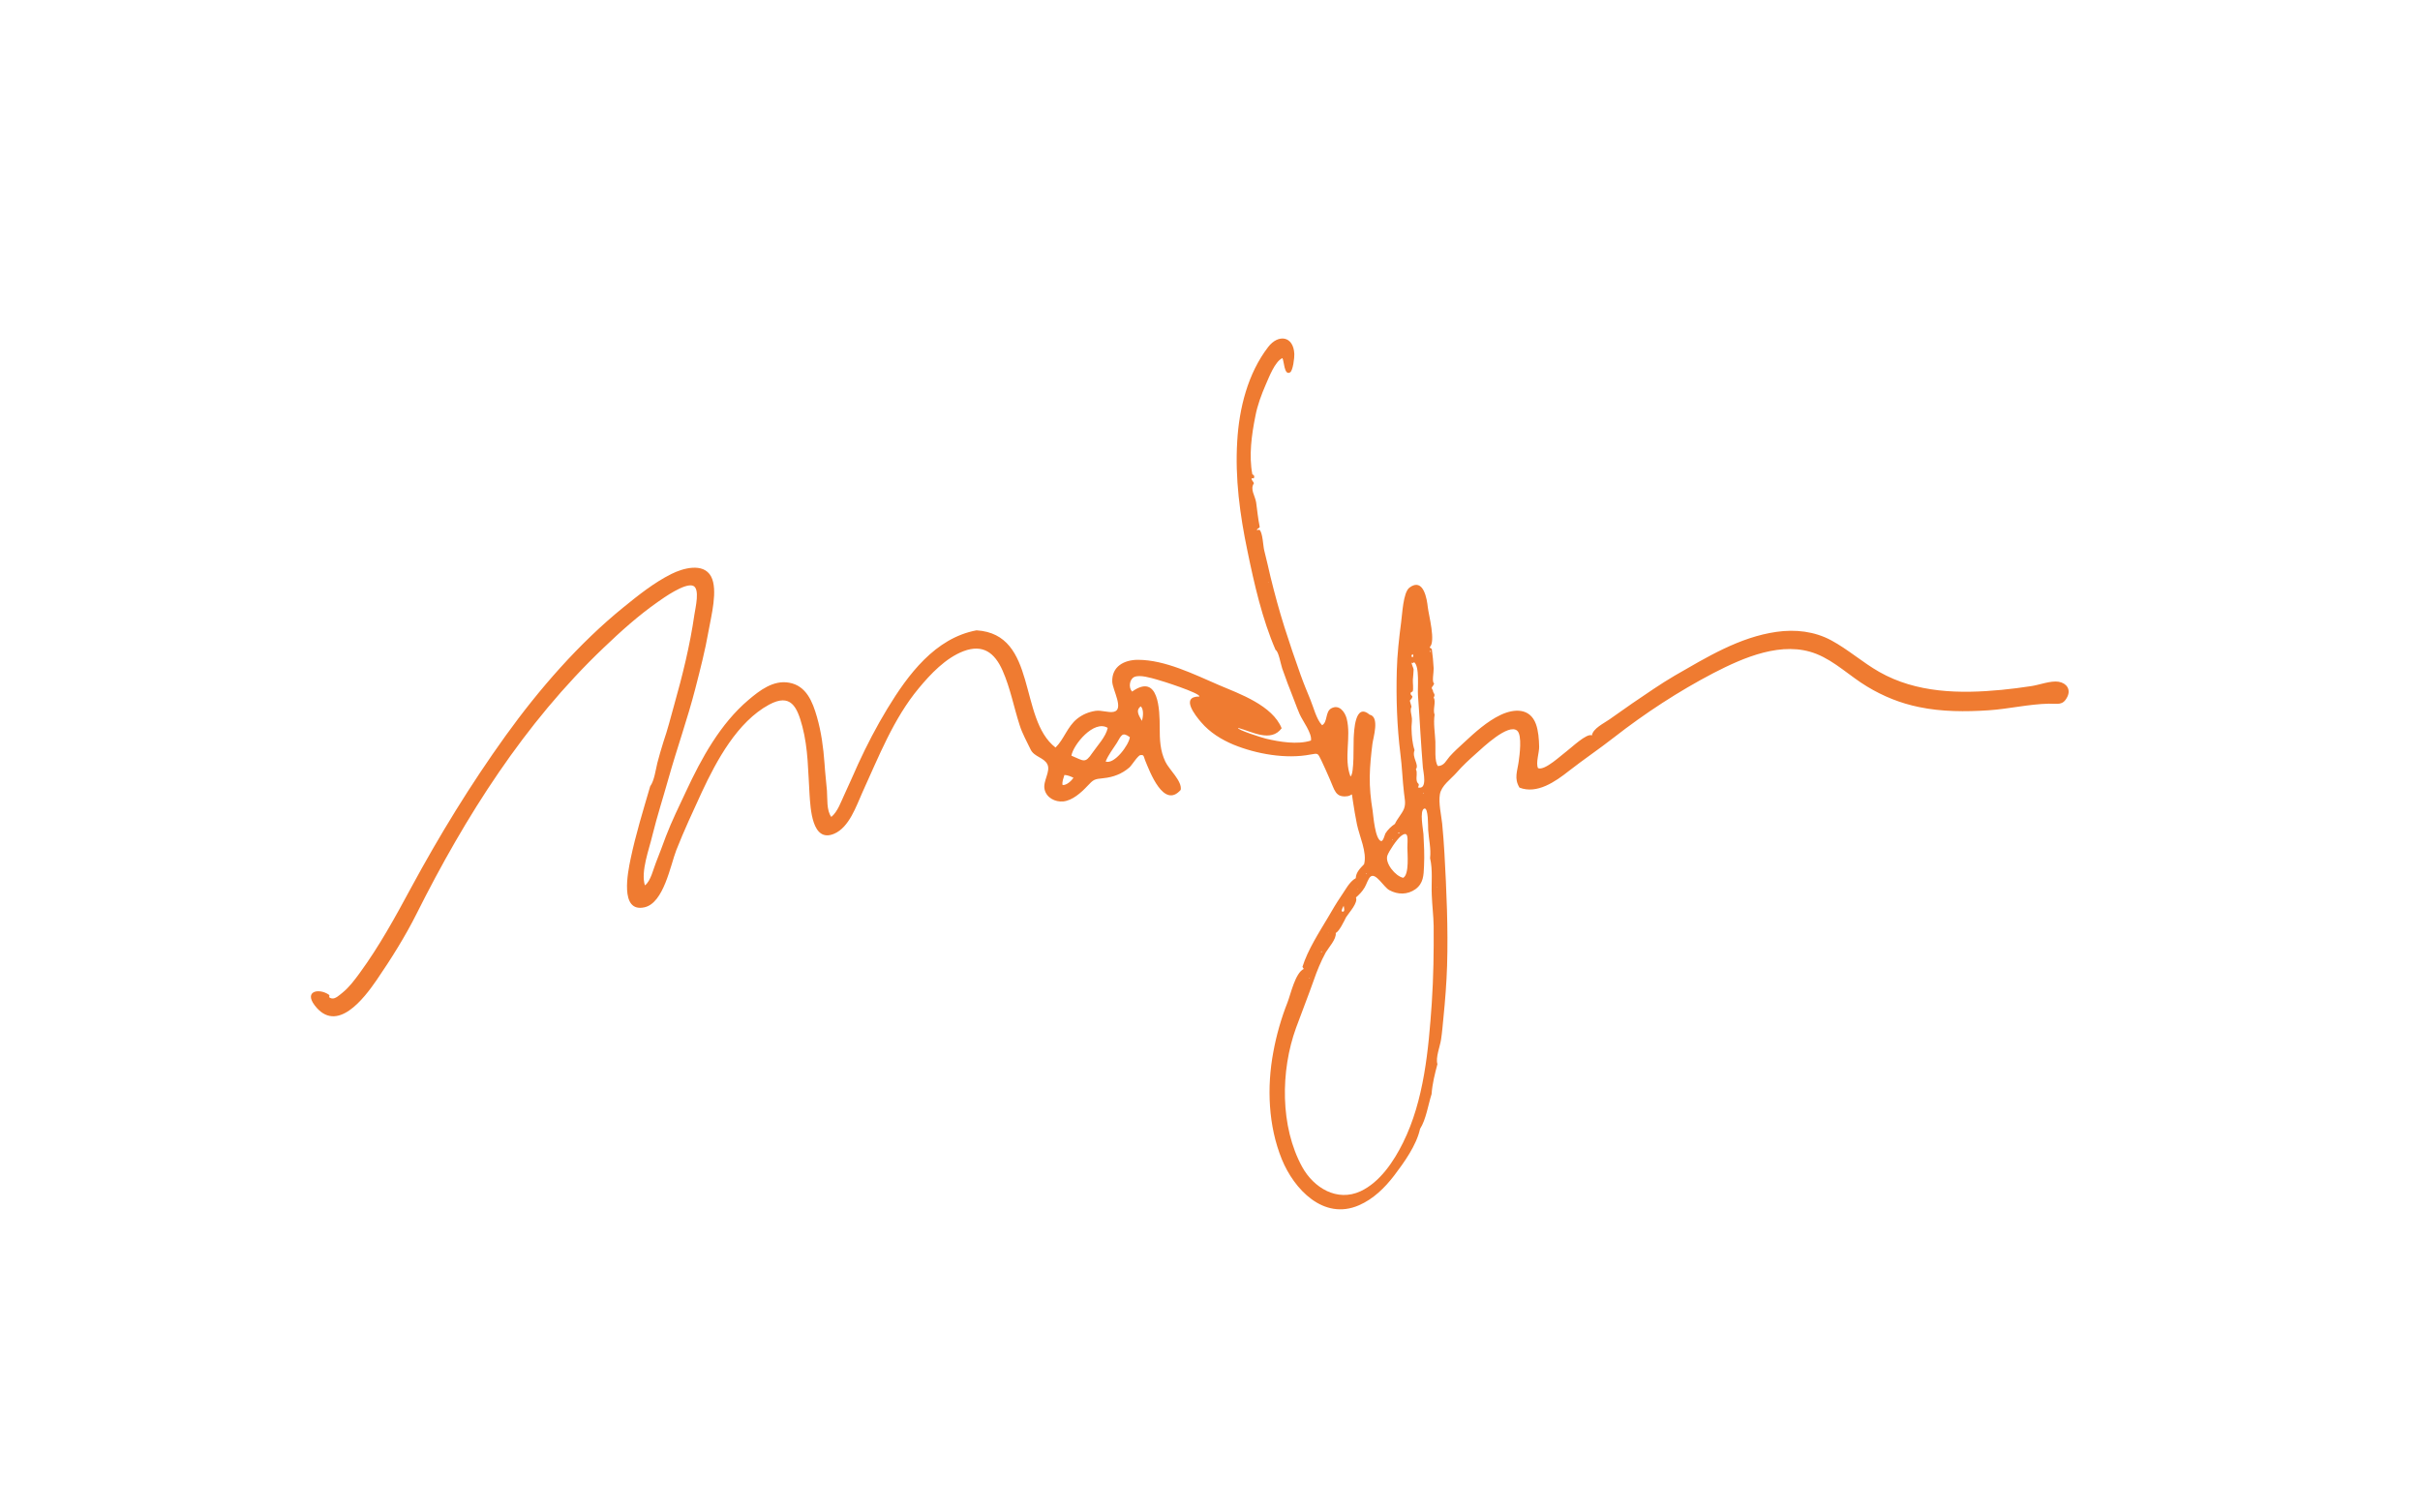 <?xml version="1.0" encoding="utf-8"?>
<!-- Generator: Adobe Illustrator 19.2.0, SVG Export Plug-In . SVG Version: 6.00 Build 0)  -->
<svg version="1.2" baseProfile="tiny" xmlns="http://www.w3.org/2000/svg" xmlns:xlink="http://www.w3.org/1999/xlink" x="0px"
	 y="0px" viewBox="0 0 1280 800" xml:space="preserve">
<g id="Laag_1">
	<g>
		<path fill="#EF7B31" d="M341.1,468.3c3.1-2.2,4.5-8.8,5.9-12.2c1.8-4.5,3.5-9.1,5.2-13.7c3.1-8.1,7-16,10.7-23.9
			c8.1-17.4,18.1-35.7,33-48.3c6-5.1,13.2-10.6,21.5-9.1c9.1,1.6,12.4,10.1,14.7,18.1c2.3,8,3.4,16.2,4,24.5
			c0.3,4.9,0.9,9.7,1.3,14.6c0.3,3.9-0.3,10.4,2.3,13.8c3.4-2.8,5.1-8,7-12c2.5-5.3,4.8-10.7,7.2-16c4.6-10,9.7-19.8,15.4-29.2
			c11-18.1,25.3-37.4,47.2-41.5c32.5,2,22,46.8,41.8,62c4.5-4.4,6.2-11,11.4-15.2c2.9-2.3,6-3.6,9.7-4.2c3.1-0.5,6.9,1.1,9.7,0.5
			c5.6-1.2-0.6-11.5-0.8-15.9c-0.3-8.1,6.3-11.6,13.6-11.6c14.3,0,29.7,7.7,42.7,13.3c11.1,4.7,28.4,10.8,33.3,22.9
			c-5.7,7.6-15.4,1.9-23-0.2c-0.8,1,13.3,5.4,14.7,5.7c7.1,1.7,16.7,3.3,23.8,1c0.7-3.8-4.5-10.5-6-14c-1.9-4.4-3.4-8.9-5.2-13.3
			c-1.5-3.6-2.6-7.2-4-10.8c-0.8-2.3-1.9-9.1-3.5-9.8c-7.1-16.4-11.3-34.9-14.9-52.4c-4-19.1-6.6-38.5-5.4-58
			c1-17.4,5.6-35.9,16.4-49.9c5.3-6.9,13.4-5.9,13.8,3.8c0.1,1.7-0.7,8.9-2.3,9.7c-3.1,1.7-3.1-6.1-4-7.6c-4,1.8-7.1,10.2-8.8,14
			c-2.3,5.3-4.4,10.9-5.5,16.7c-2,9.9-3.5,20.9-1.6,30.8c0.8,0.3,1.3,0.9,0.8,2.1c-0.4,0-0.8,0-1.2,0c-0.1,1.2,1.1,1.7,1.2,2.7
			c-2.1,3.1,0.6,6.4,1.2,10c0.6,4.3,1,8.7,1.9,13c-0.3,0.9-1.4,0.7-1.5,1.7c0.5-0.1,0.9-0.1,1.3-0.2c1.8,1.2,2,8.9,2.6,11
			c1.2,4.6,2.2,9.3,3.3,13.9c2.2,9,4.6,17.8,7.4,26.7c2.7,8.4,5.5,16.8,8.5,25.1c1.6,4.5,3.4,8.8,5.2,13.2
			c1.6,3.8,3.2,10.5,6.2,13.5c3-1.7,1.6-7.1,4.8-8.9c4.2-2.4,7.3,1.9,8.2,5.4c2.5,9.8-1.7,20.9,2,30.6c2.1-1.2,1.5-17.4,1.7-20.2
			c0.2-3.6,0.6-19.1,8.4-12.5c5.5,1.1,1.9,12.2,1.5,15.5c-0.7,5.7-1.3,11.3-1.4,17.1c-0.1,6.1,0.5,12.1,1.5,18.1
			c0.4,2.7,1.3,15.5,4.6,16.2c1.1-0.1,1.8-3.3,2.2-4.1c1.2-1.9,3.1-3.8,5-5c1.2-2.7,3.7-5.3,4.8-8c1.1-2.9,0.3-5.5,0-8.5
			c-0.8-6.8-1-13.7-1.9-20.6c-1.8-14.5-2.3-29.3-1.9-43.9c0.2-8.5,1.2-17.3,2.3-25.7c0.6-4,1-15.7,4.4-18.3
			c7.5-5.6,9.3,6.4,9.7,10.4c0.5,4.2,4.3,18.3,1,21.1c0.2,0.4,0.6,0.7,1.1,0.9c0.5,3.4,0.8,6.8,1,10.3c0.1,2-1.1,7.5,0.3,8
			c-0.3,0.8-0.8,1.5-1.3,2.1c0,0.6,0.2,1.1,0.6,1.6c0.1,1.8,1.6,1.7,0.4,3.8c1.4,2.1-0.6,6.4,0.5,9c-0.7,4.4,0.2,9.8,0.4,14.2
			c0.2,3.1-0.6,10.8,1.4,13c3.4-0.2,4.3-3,6.1-5c2.3-2.6,5.1-5.1,7.7-7.5c5.8-5.4,12.2-11.2,19.4-14.6c7.3-3.4,15.5-3.6,18.6,4.9
			c1.3,3.6,1.6,8,1.7,11.9c0.1,3-1.9,8.7-0.6,11.4c3.6,1.5,12.4-7,15.2-9c2.1-1.5,10.7-9.8,13.3-8.3c0.5-3.7,6.5-6.5,9.3-8.5
			c4.1-2.8,8-5.7,12.1-8.5c7.4-5,14.8-10.2,22.5-14.7c16.9-9.7,34.1-20.3,53.8-23.1c9.9-1.4,20-0.3,28.9,4.5
			c8.9,4.8,16.6,11.7,25.4,16.7c19.7,11.2,42.6,11.6,64.6,9.5c5.3-0.5,10.5-1.2,15.8-2c4.2-0.6,10.3-3,14.5-2.3
			c4.4,0.8,6.4,4.2,4.6,7.9c-2.4,4.9-5.1,3.6-9.8,3.7c-10.5,0.2-21.3,2.8-31.9,3.5c-12.1,0.8-24.8,0.8-36.7-1.7
			c-9.9-2-19-5.7-27.6-10.9c-9-5.4-16.9-13.3-26.7-17.2c-18-7.2-38.6,1.9-54.5,10.1c-18.4,9.6-36.3,21.3-52.7,34.1
			c-7.8,6.1-16,11.6-23.8,17.7c-7.1,5.6-16.8,12.4-26.1,8.8c-3-4.9-1.1-8.7-0.4-14c0.4-2.9,1.9-13.7-0.8-16.1
			c-4.7-4.1-18.3,9-21.9,12.2c-3.6,3.2-7,6.3-10.2,10c-3,3.4-8,6.8-8.8,11.4c-0.8,4.6,0.7,10.9,1.2,15.5c0.5,5.2,0.9,10.4,1.2,15.7
			c1.1,19.8,2,39.8,1.4,59.6c-0.3,9.1-1,18.1-1.9,27.1c-0.4,4-0.7,8-1.3,11.9c-0.5,3.4-3,9.7-1.9,12.9c-1.4,5.3-2.7,10.4-3.1,15.9
			c-1.8,5.6-2.9,13.4-6.1,18.4c-1.9,8.7-8.4,17.7-13.7,24.7c-5,6.5-11,12.4-18.6,15.7c-18.8,8.2-34.4-8.6-40.8-24.3
			c-7.2-17.7-8-38.2-4.5-56.8c1.6-8.8,4.2-17.9,7.5-26.2c1.7-4.4,4.1-15.6,8.6-17.7c-0.2-0.4-0.5-0.7-0.7-1.1
			c2.8-9,8.8-18.2,13.6-26.3c2.1-3.6,4.3-7.4,6.7-10.9c2.2-3.1,4.5-7.9,7.9-9.7c0.1-3.1,2.4-5.3,4.4-7.4c1.7-6.2-2.5-14.8-3.8-21.2
			c-0.8-4-1.5-8-2.1-12.1c-0.9-5.5,0.1-3.2-2.7-2.7c-6.7,1-7-3.4-9.5-8.9c-1.5-3.4-3-6.9-4.6-10.2c-1.9-3.8-1.6-3.6-5.7-2.9
			c-12.9,2.5-28.6-0.3-40.6-5.2c-6.5-2.7-12.6-6.5-17.2-11.9c-3.1-3.6-11.1-13.6-0.9-13.6c0.5-1.8-20.2-8.4-22.6-9
			c-3-0.8-8.9-2.7-11.9-1.3c-2.5,1.2-3.1,5.6-1.1,7.7c14.2-10.1,14.6,9.9,14.6,19.1c0,6.3,0.2,12.2,3,18c1.9,4.1,9,10.3,8.1,14.9
			c-9,10.3-16.4-9.8-18.8-15.6c-0.9-2.3-0.5-3-2.5-2.8c-1.3,0.1-4.5,5.3-5.8,6.5c-3.9,3.4-8.6,5.2-13.7,5.7
			c-5.1,0.5-5.3,0.7-8.7,4.3c-3.2,3.4-7.8,7.5-12.6,8c-4.3,0.4-8.9-1.9-9.9-6.4c-1-4.3,3.3-9.4,1.5-13.2c-1.8-3.7-7-3.9-8.9-7.9
			c-1.9-4-4.4-8.4-5.8-12.9c-3.1-9.6-4.9-19.5-9-28.8c-4.2-9.5-10.4-14.1-20.6-10.3c-9.5,3.6-17.5,12.1-23.8,19.7
			c-13.3,16-21.1,36.1-29.7,54.9c-3.3,7.3-7,18.6-15,22c-11.8,5-12.5-13.7-13-20.7c-0.8-12.1-0.7-24.2-3.8-36
			c-2.8-10.6-6.2-17.7-17.6-11.6c-16.8,9.1-27.8,29.6-35.6,46.3c-4.7,10.2-9.4,20.3-13.5,30.7c-3.1,8-6.6,27.9-16.8,30.2
			c-13.4,3-8.7-19-7.4-25.4c2.7-13,6.7-25.9,10.4-38.6c2.2-3,2.9-8.8,3.8-12.4c1-3.7,2-7.4,3.2-11.1c2.2-6.4,3.8-12.7,5.6-19.2
			c4.5-16,8.4-31.6,10.8-48.2c0.5-3.5,3.1-13.8-0.8-15.2c-4.4-1.5-15.5,6.4-18.6,8.6c-10.4,7.3-19.5,15.5-28.7,24.3
			c-41.8,39.8-73.1,89.2-98.8,140.5c-6,12-13.6,24.1-21.2,35.2c-6.6,9.6-21.1,28.8-32.8,13.3c-5.7-7.6,2.4-9.1,7.5-5.6
			c1.1,0.7-1,1.4,1.6,2c1.9,0.4,4.3-2,5.6-3c3.7-3,6.4-6.7,9.2-10.5c10.3-14.1,18.7-29.4,27-44.8c15.2-28.1,31.5-54.7,50.1-80.6
			c17.7-24.6,38.8-48.9,62.5-68.1c7.9-6.4,16-12.9,25.2-17.5c5.7-2.9,16.9-6.3,21,1.3c3.8,7.1,0,21.2-1.3,28.7
			c-1.8,10.3-4.4,20.4-7,30.5c-4.1,16-9.7,31.6-14.2,47.6c-2.8,10-6,19.9-8.5,30C343.4,449.1,338.8,460.9,341.1,468.3z M706.5,493.5
			c0.5,3.1-3.9,7.9-5.3,10.3c-2.5,4.6-4.7,9.9-6.4,14.9c-2.9,8.2-6.3,16.8-9.3,25c-8.2,22.6-8.5,52.2,3.3,73.6
			c6.1,11,18.4,18.5,30.8,12.8c10.3-4.8,17.6-15.8,22.5-25.7c11.1-22.3,13.5-49.3,15.2-73.8c0.9-13.6,1.1-27.2,1-40.8
			c-0.1-5.5-0.8-10.9-1-16.4c-0.3-6.4,0.6-13.2-0.9-19.5c0.6-4.9-0.7-10.1-1-14.9c-0.1-1.5,0.2-12.2-2.1-11.3
			c-2.6,1-0.5,11.4-0.4,13.5c0.3,5.6,0.6,11.3,0.3,16.9c-0.2,4.9-0.3,9.1-4.5,12.2c-4.2,3-9.4,3-13.9,0.5c-2.9-1.6-7-9.2-9.8-7.2
			c-1.3,0.9-2.3,4.4-3.2,5.8c-1.3,2.2-2.7,3.6-4.6,5.3c1.2,2.8-3.5,7.8-5.2,10.4C711,487.1,708.4,492.6,706.5,493.5z M750,416.5
			c5.2,1.4,2.8-8.2,2.6-10.5c-0.5-6.1-0.9-12.2-1.3-18.3c-0.4-6.7-0.8-13.3-1.3-20c-0.3-3.6,1-15.4-2.1-17.5
			c-0.3,0.7-0.7,0.5-1.2,0.3c-0.2,0.8,1,2.9,1,3.6c0,0.9-0.3,4.2-0.4,5.4c-0.1,1.4,0.4,5.2-0.1,6.2c-0.3,0.2-0.7,0.4-1,0.6
			c-0.4,1.1,0.4,1.5,0.8,1.9c0.1,1.3-0.9,1.7-1.3,2.4c0.3,1,0.5,2,0.9,3.2c-1,1.8,0.1,4.3,0.2,6.3c0.1,1.8-0.3,3.7-0.2,5.5
			c0.1,3.6,0.4,7.6,1.6,11.2c-1.6,3.8,2.6,7.6,0.7,10.1c0.9,1.6,0.1,4,0.4,5.8C749.6,415.1,751.2,413.9,750,416.5z M585.9,385
			c-7.3-4.5-18.3,9-19.2,14.7c6.6,2.7,7.1,4.4,11.1-1.5C580.4,394.4,585,389.6,585.9,385z M742.2,464.3c3.3-1.8,2.2-12.9,2.2-15.9
			c0-4.2,1-9.7-3.5-6.1c-2.1,1.7-6.3,7.9-7.1,10.3C732.5,456.6,738.1,463.5,742.2,464.3z M584.8,402.8c4.7,1.7,12.5-9.1,12.8-12.9
			c-4.1-3-4.5-0.9-6.9,3.1C588.7,396.1,586.2,399.3,584.8,402.8z M562,415.2c2.1,0.3,4.8-2.3,5.8-3.8c-1.6-0.8-3.1-1.4-4.8-1.5
			C562.5,411.7,561.7,413.3,562,415.2z M604,381.3c0.6-2,1.1-6-0.6-7.7C600.4,375.8,602.5,378.6,604,381.3z M710.7,479.1
			c0,0-1.6,2.8-0.9,3C711.7,482.8,710.8,479.8,710.7,479.1z M747.3,346.1c-0.1,0-0.2,0-0.2-0.1c-0.7,0.7-0.7,1.3-0.1,1.6
			C747.6,347.5,747.7,347,747.3,346.1z M739.5,440.6c0.2,0.1,0.3,0.2,0.4,0.3C740.4,440.2,740,440,739.5,440.6z M756.7,344.5
			c-0.1-0.1-0.2-0.2-0.3-0.3c-0.3,0.2-0.3,0.4-0.1,0.7C756.5,344.7,756.6,344.6,756.7,344.5z M736.4,444c0,0.1,0,0.1,0,0.2
			c0.3,0,0.4-0.1,0.3-0.3C736.6,443.9,736.5,444,736.4,444z M699.2,503.3c-0.3-0.2-0.4-0.1-0.5,0.2
			C699,503.7,699.2,503.6,699.2,503.3z M722.6,462.3c0.3-0.4,0.2-0.5-0.2-0.3C722.5,462.1,722.5,462.2,722.6,462.3z M718.2,470.1
			c0,0-0.1,0.1-0.1,0.1c0.1,0,0.2,0.1,0.3,0.1C718.5,470.3,718.4,470.2,718.2,470.1z M753,419.7c0-0.1,0-0.1-0.1-0.2
			c-0.1,0.1-0.2,0.1-0.3,0.2c0.1,0.1,0.2,0.1,0.3,0.2C753,419.8,753,419.8,753,419.7z M663.7,269.6l0,0.1l0.1-0.1L663.7,269.6z
			 M663.6,271.5c0-0.1,0-0.2,0.1-0.2c0,0-0.1,0-0.1,0.1C663.6,271.3,663.6,271.4,663.6,271.5z M671,307.9c-0.1,0.1-0.2,0.1-0.3,0.1
			C670.9,308.2,671,308.2,671,307.9z M760.1,469l-0.2,0l0,0.2L760.1,469z M702.7,493.2l-0.1,0.1l0.1,0.1L702.7,493.2z M692.4,517.4
			c0.2,0,0.2-0.1,0.1-0.3c-0.1,0.1-0.2,0.1-0.3,0.2C692.3,517.3,692.3,517.4,692.4,517.4z M742.7,430l0.1-0.1l-0.1,0L742.7,430z"/>
	</g>
</g>
<g id="Laag_2" display="none">
	<rect x="-1097.5" y="-1434.5" display="inline" fill="none" stroke="#FF0000" stroke-miterlimit="10" width="870" height="402"/>
	<rect x="202.5" y="-1434.5" display="inline" fill="none" stroke="#FF0000" stroke-miterlimit="10" width="870" height="402"/>
	<rect x="1502.5" y="-1434.5" display="inline" fill="none" stroke="#FF0000" stroke-miterlimit="10" width="870" height="402"/>
	<rect x="-1097.5" y="-614.5" display="inline" fill="none" stroke="#FF0000" stroke-miterlimit="10" width="870" height="402"/>
	<rect x="202.5" y="-614.5" display="inline" fill="none" stroke="#FF0000" stroke-miterlimit="10" width="870" height="402"/>
	<rect x="1502.5" y="-614.5" display="inline" fill="none" stroke="#FF0000" stroke-miterlimit="10" width="870" height="402"/>
	<rect x="-1097.5" y="205.5" display="inline" fill="none" stroke="#FF0000" stroke-miterlimit="10" width="870" height="402"/>
	<rect x="202.5" y="205.5" display="inline" fill="none" stroke="#FF0000" stroke-miterlimit="10" width="870" height="402"/>
	<rect x="1502.5" y="205.5" display="inline" fill="none" stroke="#FF0000" stroke-miterlimit="10" width="870" height="402"/>
</g>
</svg>
